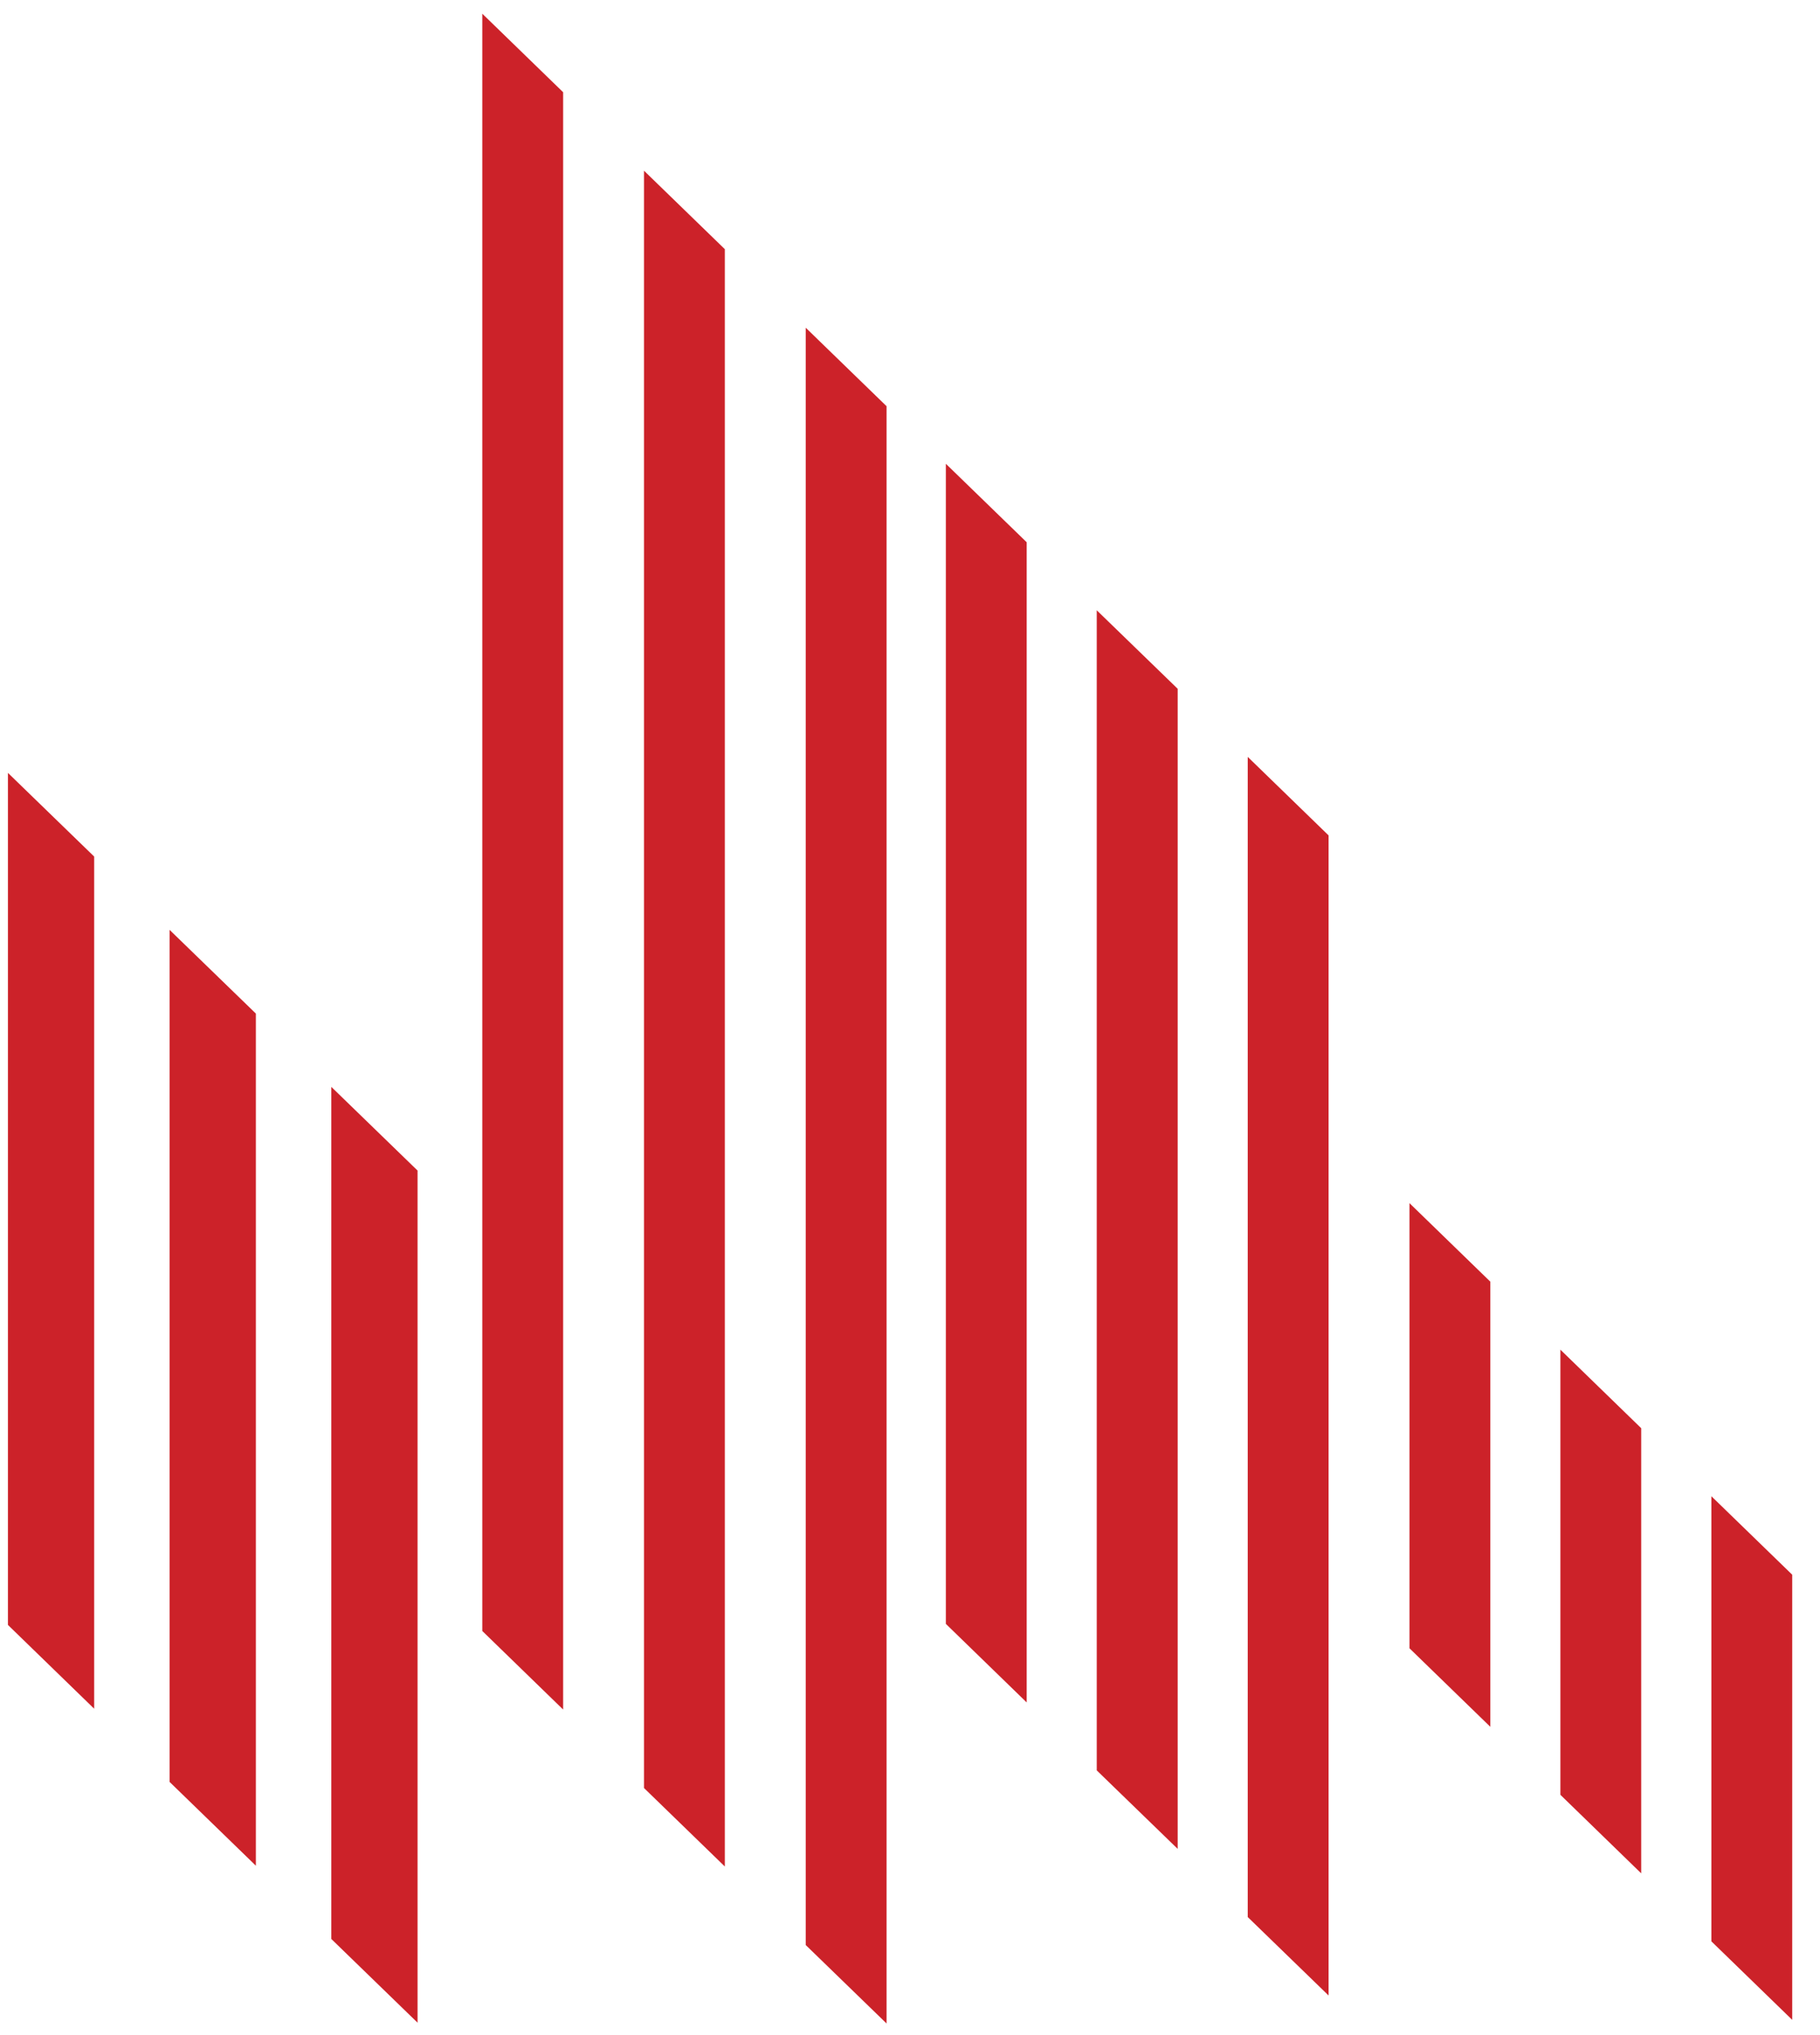 <svg width="51" height="57" viewBox="0 0 51 57" fill="none" xmlns="http://www.w3.org/2000/svg">
<path fill-rule="evenodd" clip-rule="evenodd" d="M15.78 2.583V47.882L13.515 45.682V0.384L15.78 2.583ZM20.311 52.278V6.979L18.046 4.781V50.08L20.311 52.278ZM24.843 11.377V56.675L22.578 54.478V9.179L24.843 11.377ZM28.77 47.683V15.188L26.505 12.99V45.483L28.77 47.683ZM33.001 19.292V51.785L30.733 49.586V17.093L33.001 19.292ZM37.229 55.891V23.398L34.964 21.199V53.694L37.229 55.891ZM41.762 48.366V35.898L39.497 33.699V46.167L41.762 48.366ZM50.221 56.573V44.105L47.956 41.907V54.374L50.221 56.573ZM45.99 40.002V52.47L43.725 50.27V37.802L45.99 40.002ZM11.701 56.653V32.786L9.284 30.442V54.308L11.701 56.653ZM7.17 28.389V52.256L4.753 49.91V26.045L7.17 28.389ZM2.639 47.859V23.991L0.222 21.647V45.512L2.639 47.859Z" fill="#CC2229"/>
</svg>
